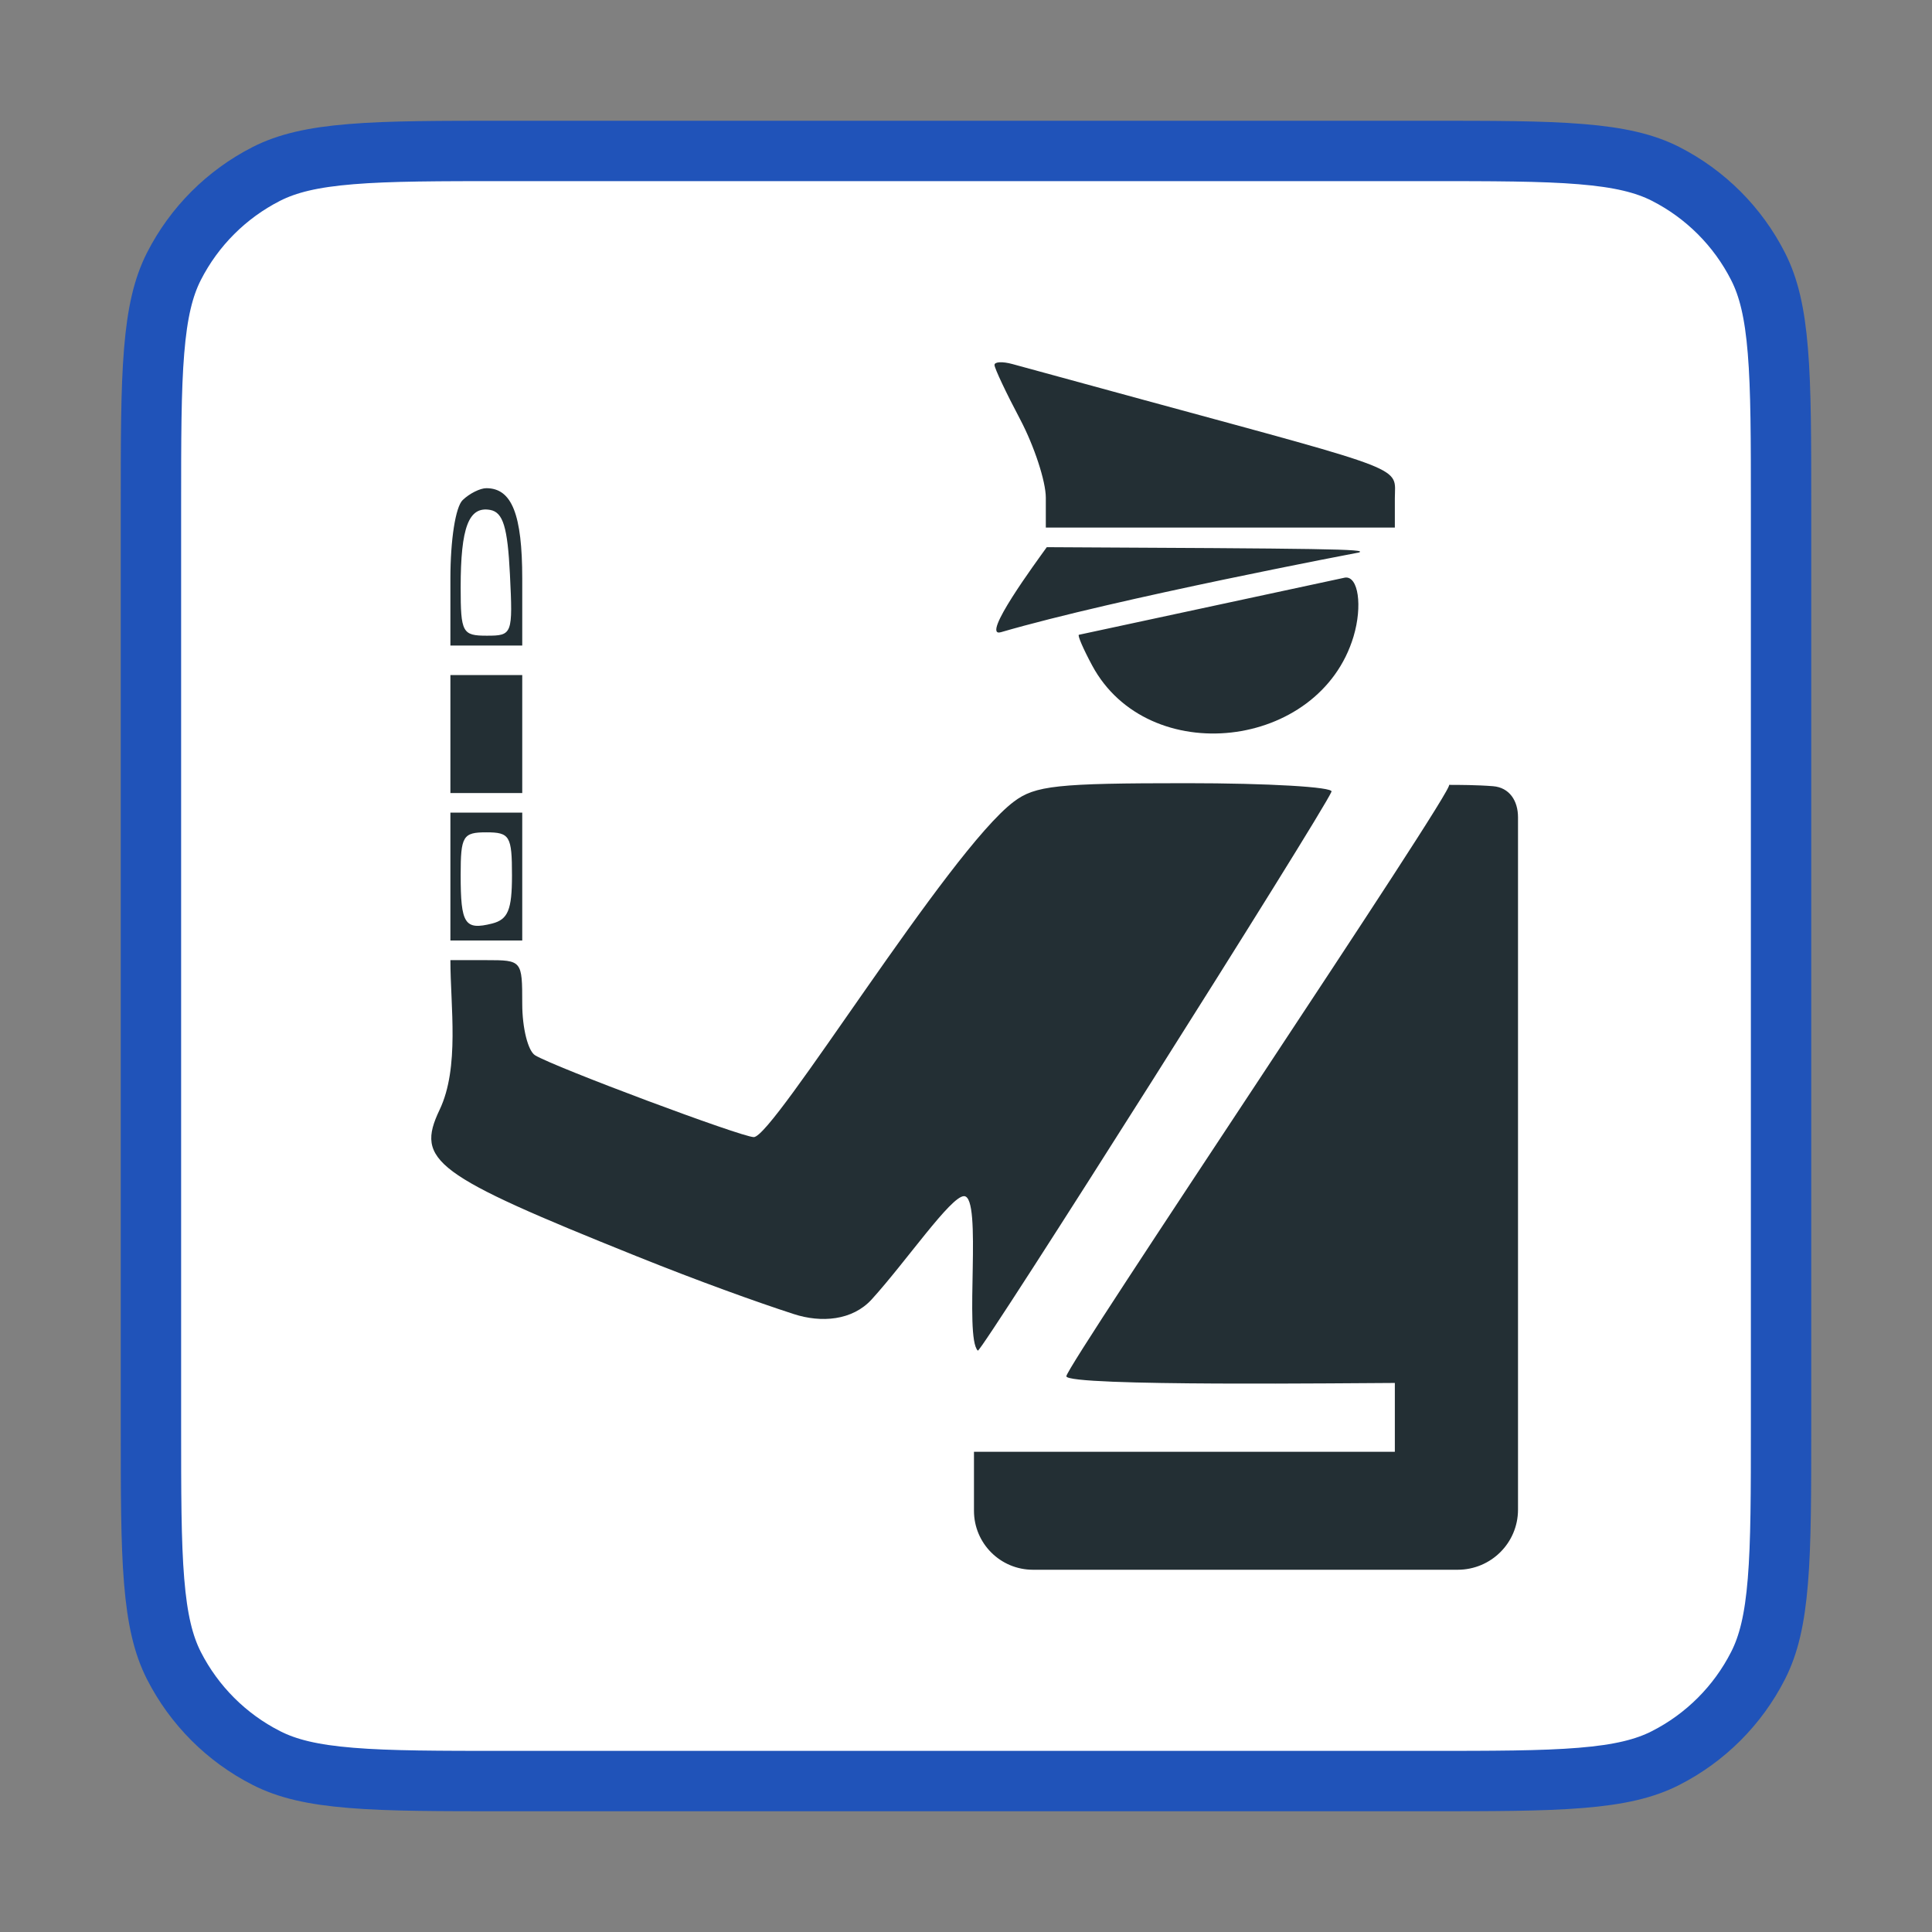 <svg
    xmlns="http://www.w3.org/2000/svg"
    viewBox="0 0 32 32"
    width="24" height="24"
    id="vector">
    <rect x="0" y="0" width="32" height="32" fill="#808080" stroke="none"/>
    <path
        id="path"
        d="M 8.4 2.5 L 16.424 2.5 L 23.6 2.5 C 24.728 2.5 25.545 2.5 26.187 2.553 C 26.823 2.605 27.243 2.705 27.589 2.881 C 28.247 3.217 28.783 3.752 29.118 4.411 C 29.295 4.757 29.395 5.177 29.447 5.814 C 29.5 6.455 29.5 7.272 29.5 8.4 L 29.5 23.6 C 29.5 24.728 29.5 25.545 29.447 26.187 C 29.395 26.823 29.295 27.243 29.118 27.589 C 28.783 28.247 28.247 28.783 27.589 29.118 C 27.243 29.295 26.823 29.395 26.187 29.447 C 25.545 29.5 24.728 29.5 23.6 29.5 L 19.394 29.5 L 8.4 29.5 C 7.272 29.5 6.455 29.5 5.814 29.447 C 5.177 29.395 4.757 29.295 4.411 29.118 C 3.752 28.783 3.217 28.247 2.881 27.589 C 2.705 27.243 2.605 26.823 2.553 26.187 C 2.5 25.545 2.5 24.728 2.5 23.6 L 2.5 8.4 C 2.5 7.272 2.5 6.455 2.553 5.814 C 2.605 5.177 2.705 4.757 2.881 4.411 C 3.217 3.752 3.752 3.217 4.411 2.881 C 4.757 2.705 5.177 2.605 5.814 2.553 C 6.455 2.5 7.272 2.5 8.4 2.5 Z"
        fill="#ffffff"
        stroke="#2053b9"
        stroke-width="1"/>
    <path
        id="path_1"
        d="M 16.472 6.045 C 16.472 6.099 16.663 6.504 16.897 6.946 C 17.13 7.388 17.322 7.972 17.322 8.244 L 17.322 8.738 L 20.212 8.738 L 23.103 8.738 L 23.103 8.256 C 23.103 7.721 23.389 7.834 18.937 6.622 C 17.908 6.342 16.933 6.076 16.769 6.03 C 16.605 5.985 16.472 5.991 16.472 6.045 Z M 7.664 8.282 C 7.545 8.395 7.46 8.94 7.46 9.585 L 7.46 10.692 L 8.055 10.692 L 8.65 10.692 L 8.65 9.585 C 8.65 8.52 8.478 8.086 8.055 8.086 C 7.952 8.086 7.776 8.174 7.664 8.282 Z M 8.446 9.513 C 8.495 10.506 8.487 10.529 8.063 10.529 C 7.658 10.529 7.63 10.478 7.63 9.728 C 7.63 8.732 7.764 8.382 8.119 8.446 C 8.332 8.485 8.407 8.729 8.446 9.513 Z M 16.579 10.471 C 18.505 9.91 22.508 9.151 22.508 9.151 C 22.669 9.093 21.939 9.086 17.338 9.063 C 17.18 9.284 16.227 10.573 16.579 10.471 Z M 17.87 10.514 C 17.844 10.522 17.944 10.752 18.091 11.025 C 19.017 12.741 21.855 12.424 22.419 10.542 C 22.57 10.036 22.498 9.536 22.277 9.567 L 17.87 10.514 Z M 7.46 13.135 L 8.65 13.135 L 8.65 11.181 L 7.46 11.181 L 7.46 13.135 Z M 16.792 13.278 C 15.707 14.095 12.814 18.835 12.485 18.834 C 12.28 18.833 9.185 17.675 8.863 17.479 C 8.745 17.407 8.65 17.027 8.65 16.626 C 8.65 15.908 8.646 15.903 8.055 15.903 L 7.46 15.903 C 7.46 16.665 7.615 17.681 7.281 18.382 C 6.878 19.228 7.188 19.458 10.536 20.804 C 11.563 21.217 12.524 21.563 13.147 21.765 C 13.601 21.913 14.118 21.874 14.439 21.521 C 15.009 20.894 15.748 19.812 15.967 19.812 C 16.279 19.812 15.964 22.148 16.196 22.371 C 16.246 22.418 21.912 13.462 22.054 13.112 C 22.085 13.035 21.005 12.972 19.654 12.972 C 17.509 12.972 17.146 13.011 16.792 13.278 Z M 17.662 22.795 C 17.662 22.969 22.52 22.906 23.103 22.906 L 23.103 24.046 L 16.132 24.046 L 16.132 25.023 C 16.132 25.563 16.569 26 17.109 26 L 24.143 26 C 24.695 26 25.143 25.556 25.143 25.004 C 25.143 21.946 25.143 15.329 25.143 13.536 C 25.143 13.264 25.002 13.044 24.73 13.022 C 24.472 13.001 24.163 13 24 13 C 24.146 13.002 17.662 22.621 17.662 22.795 Z M 7.46 15.578 L 8.65 15.578 L 8.65 13.46 L 7.46 13.46 L 7.46 15.578 Z M 8.48 14.5 C 8.48 15.07 8.414 15.23 8.15 15.297 C 7.697 15.41 7.63 15.306 7.63 14.492 C 7.63 13.848 7.667 13.786 8.055 13.786 C 8.444 13.786 8.48 13.847 8.48 14.5 Z"
        fill="#232f34"/>
</svg>
